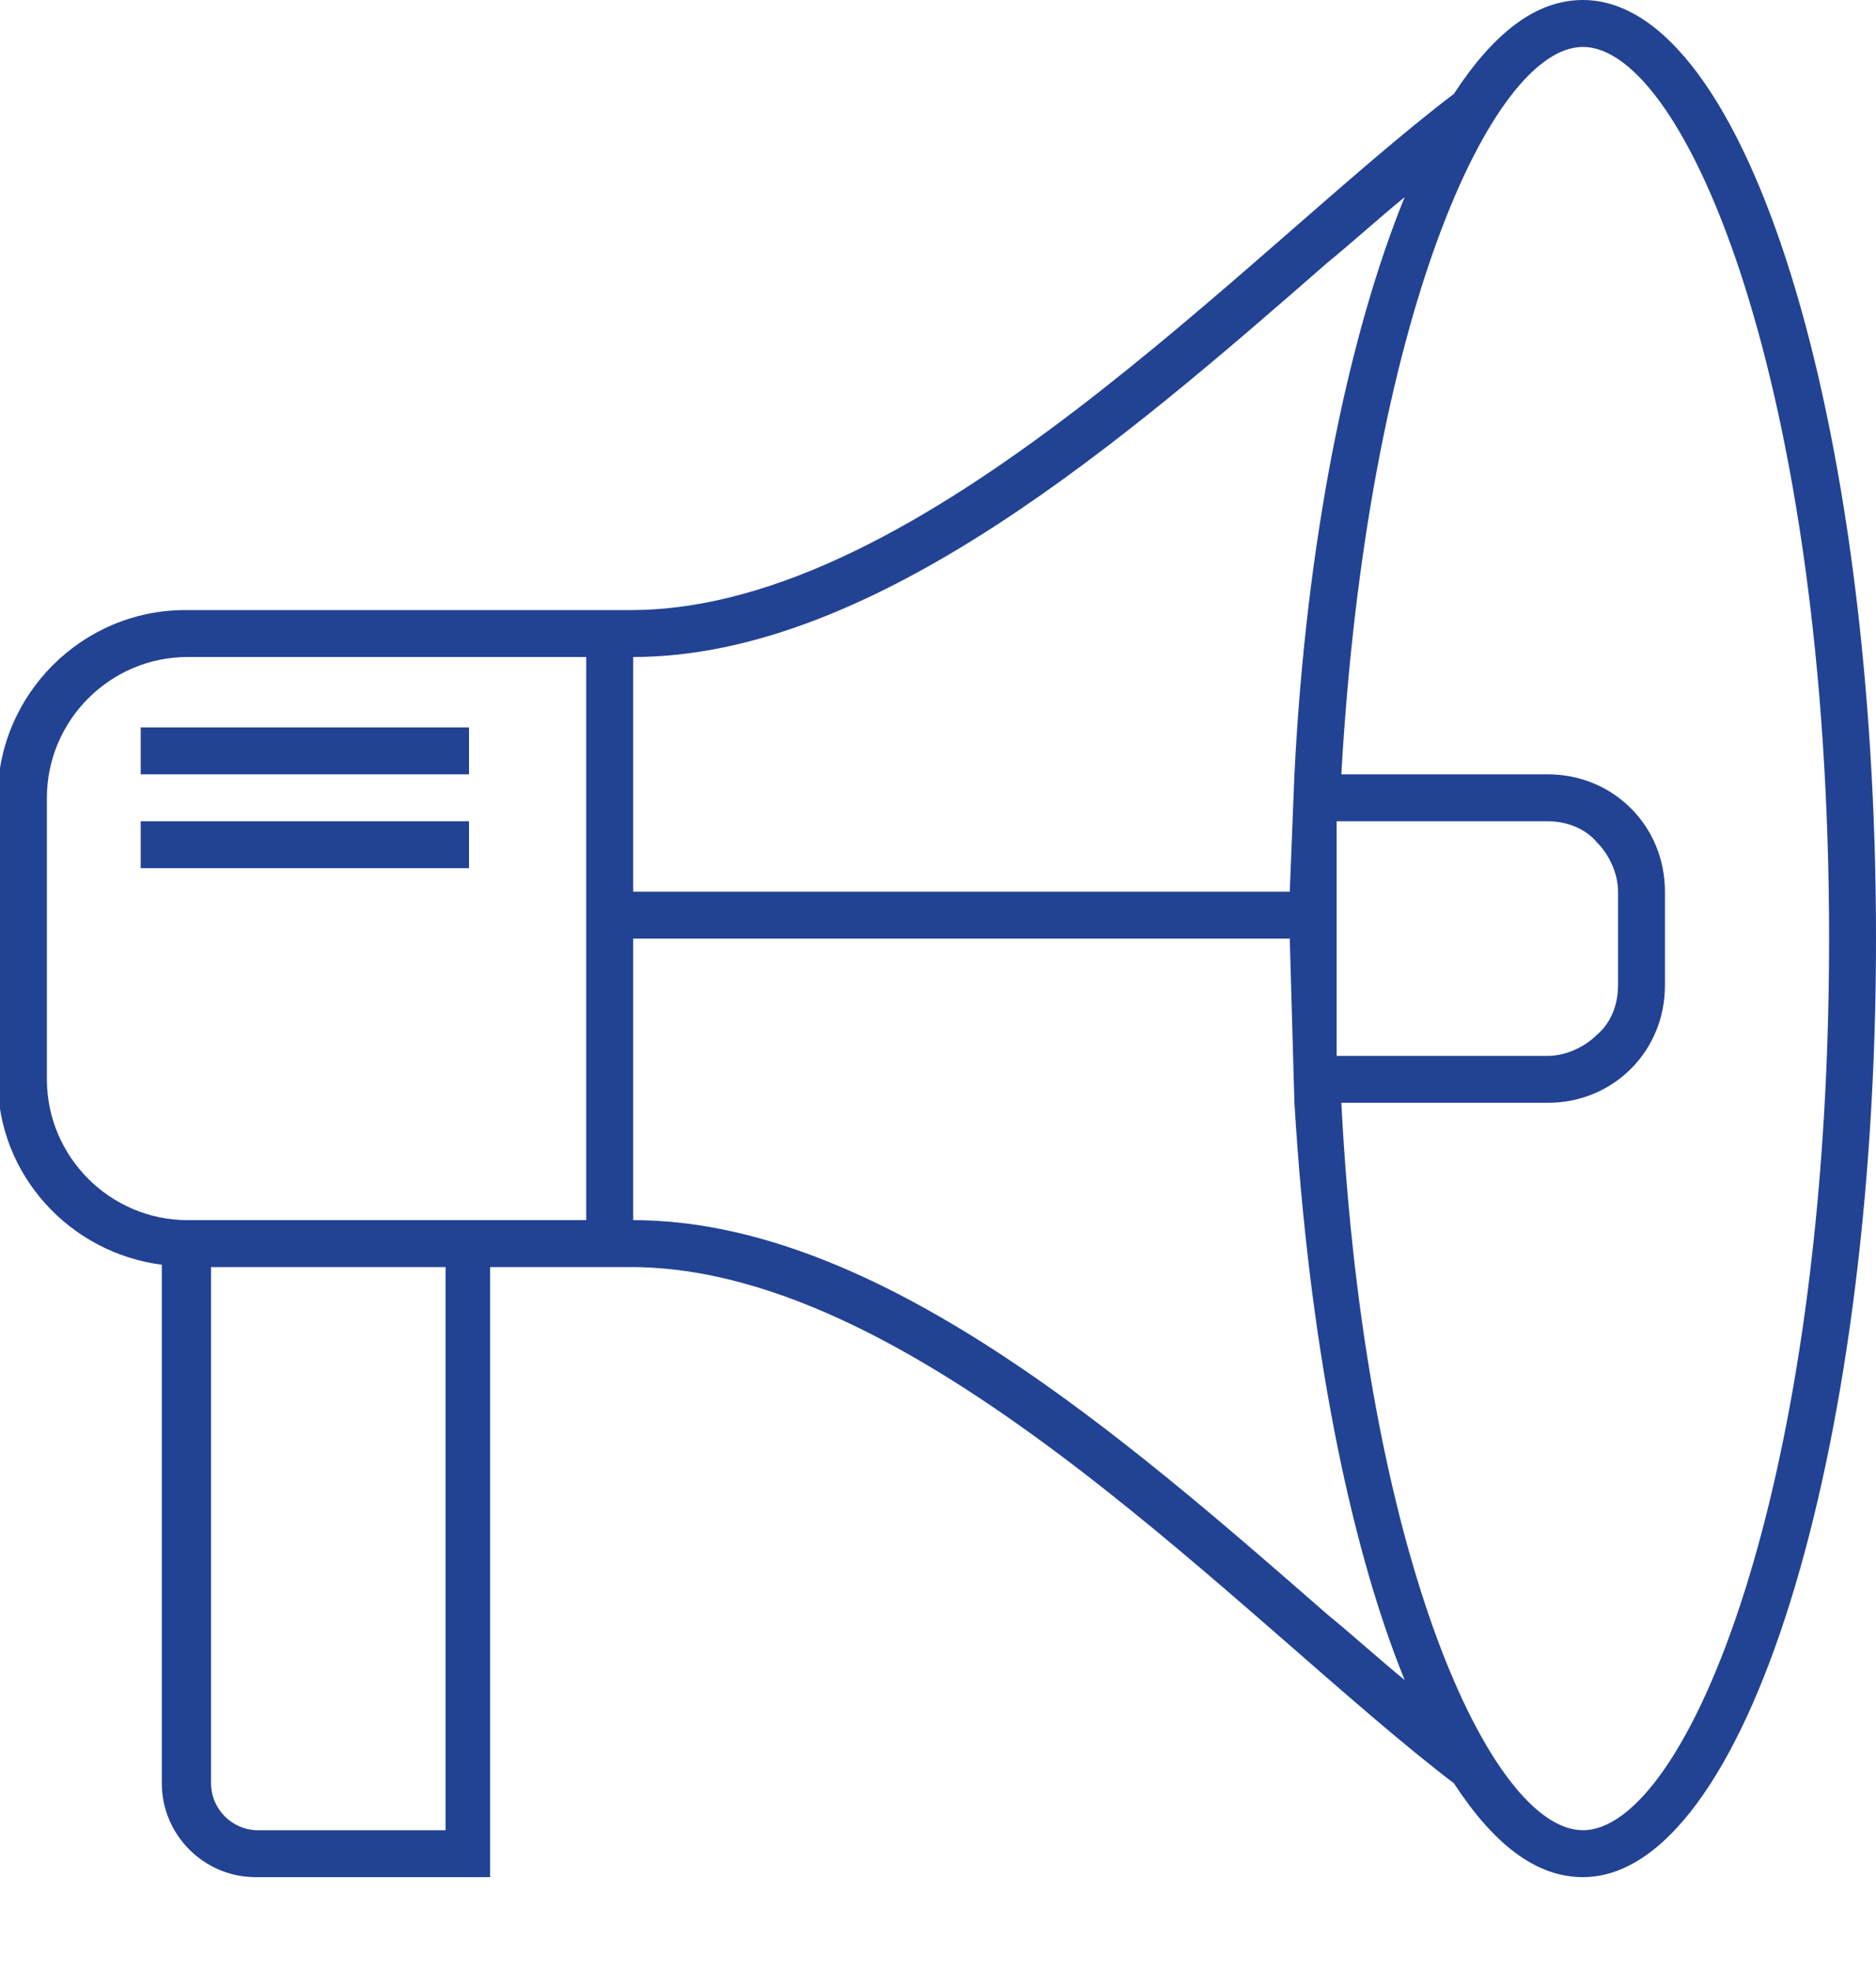 <?xml version="1.0" encoding="utf-8"?>
<!-- Generator: Adobe Illustrator 21.0.0, SVG Export Plug-In . SVG Version: 6.00 Build 0)  -->
<svg version="1.1" id="Layer_1" xmlns="http://www.w3.org/2000/svg" xmlns:xlink="http://www.w3.org/1999/xlink" x="0px" y="0px"
	 viewBox="0 0 80 84" style="enable-background:new 0 0 80 84;" xml:space="preserve">
<style type="text/css">
	.st0{fill:#224294;}
</style>
<g>
	<path class="st0" d="M67.5,0c-2,0-3.8,1.4-5.5,4c-8.7,6.6-22.6,22-35.1,22h-19c-4.4,0-8,3.6-8,8v12c0,4.1,3.1,7.4,7,7.9V76
		c0,2.2,1.8,4,4,4h10V54h6C39.4,54,53.2,69.3,62,76c1.7,2.6,3.5,4,5.5,4C74.4,80,80,62.1,80,40C80,17.9,74.5,0,67.5,0z M67.5,78
		c-3.9,0-9.3-11.6-10.3-31H66c2.8,0,5-2.2,5-5v-4c0-2.8-2.2-5-5-5h-8.8c1.1-19.4,6.4-31,10.3-31C71.9,2,78,16.5,78,40
		S71.9,78,67.5,78z M9,76V54h10v24h-8C9.9,78,9,77.1,9,76z M2,34c0-3.3,2.7-6,6-6h17v24H8l0,0c-3.3,0-6-2.7-6-6V34z M68.1,35.9
		c0.5,0.5,0.9,1.3,0.9,2.1v4c0,0.8-0.3,1.6-0.9,2.1C67.6,44.6,66.8,45,66,45h-9V35h9C66.8,35,67.6,35.3,68.1,35.9z M55.2,33L55,38
		H27V28c10.3,0,21-9.3,29.6-16.8c1.1-0.9,2.2-1.9,3.3-2.8C57.5,14.3,55.7,23,55.2,33z M27,40h28l0.2,7c0.6,10,2.3,18.7,4.7,24.6
		c-1.1-0.9-2.2-1.9-3.3-2.8C48,61.3,37.4,52,27,52L27,40L27,40z"/>
	<rect x="6" y="31" class="st0" width="14" height="2"/>
	<rect x="6" y="35" class="st0" width="14" height="2"/>
</g>
</svg>
